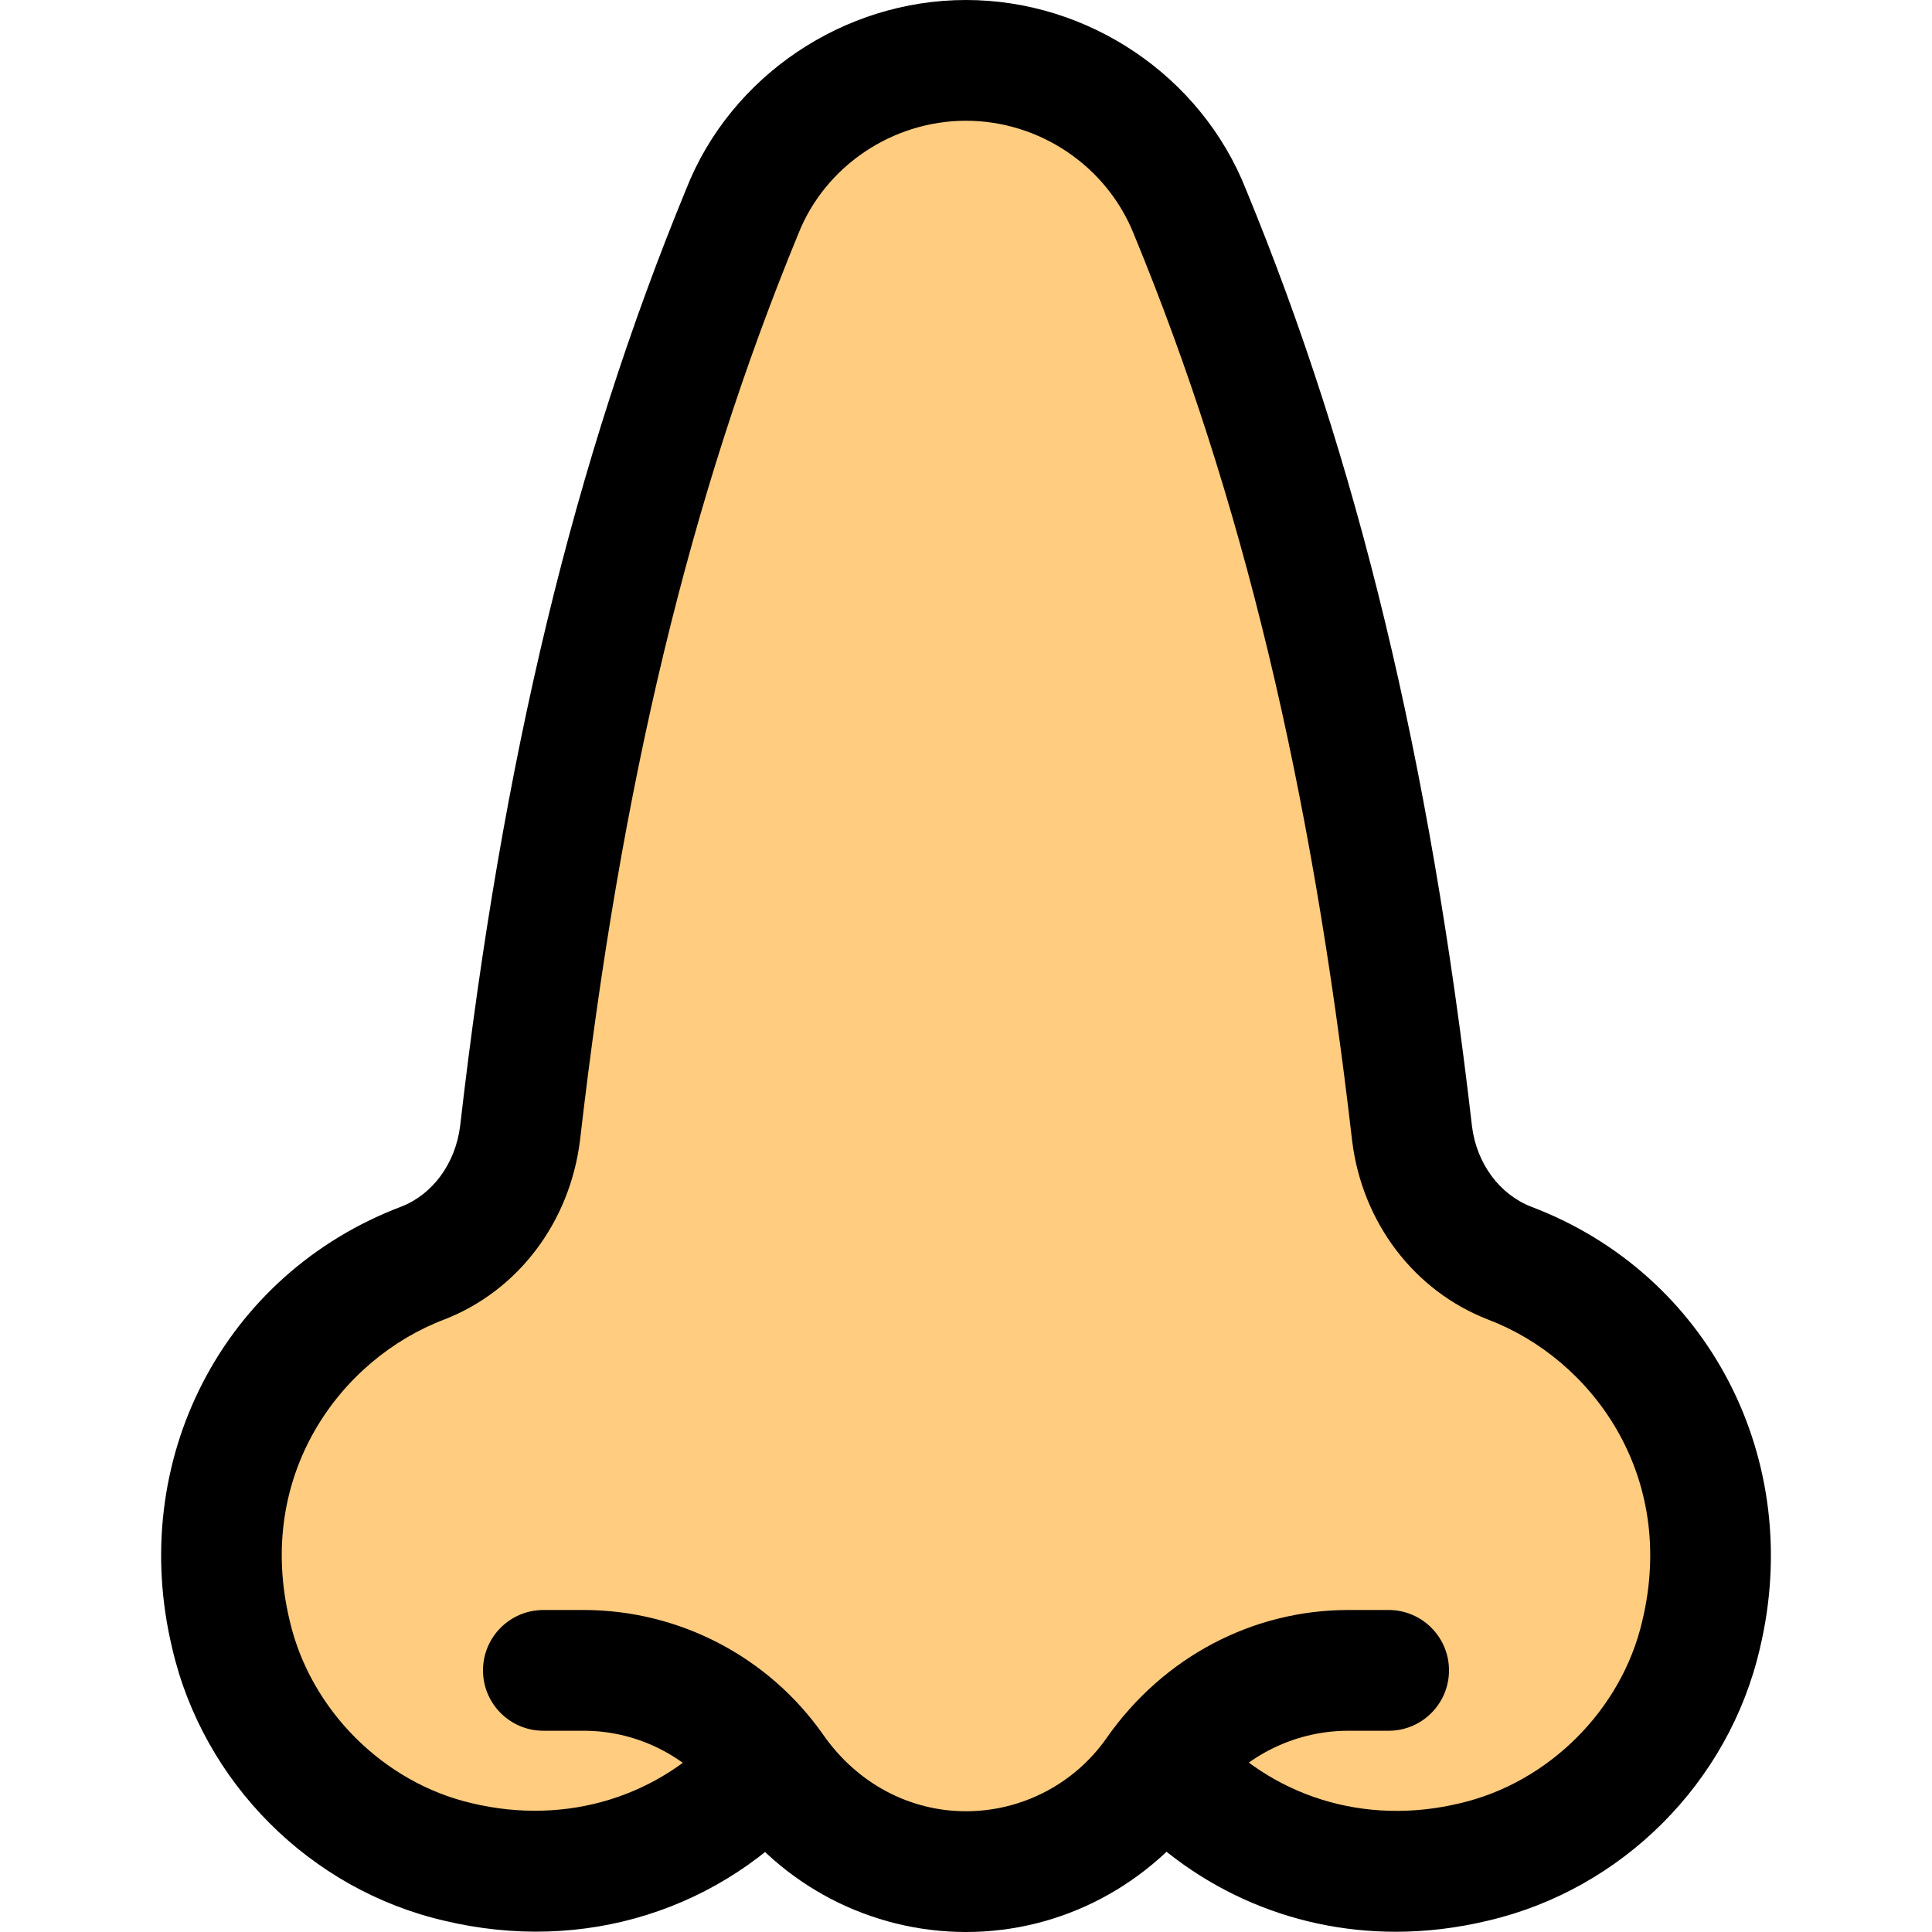 <svg width="120" height="120" viewBox="0 0 120 120" fill="none" xmlns="http://www.w3.org/2000/svg">
<g clip-path="url(#clip0)">
<path d="M93.749 78.45C90.399 77.15 88.15 74 87.7 70.4C85.45 50.85 81.549 31.7 73.899 13.15C71.649 7.45 66.099 3.75 59.999 3.75C53.899 3.75 48.349 7.45 46.099 13.15C38.449 31.7 34.549 50.85 32.299 70.4C31.849 74 29.599 77.15 26.249 78.45C17.549 81.75 11.849 91.15 14.349 101.55C15.949 108.45 21.549 114.05 28.449 115.65C36.144 117.5 43.294 114.75 47.794 109.605C47.874 109.71 47.979 109.785 48.054 109.89L48.204 110.1C50.899 113.95 55.304 116.245 60.004 116.245C64.704 116.245 69.109 113.95 71.804 110.1L71.954 109.89C72.029 109.785 72.134 109.71 72.214 109.605C76.714 114.75 83.859 117.495 91.559 115.65C98.459 114.05 104.059 108.45 105.659 101.55C108.149 91.15 102.449 81.75 93.749 78.45Z" fill="#FFCC80"/>
<path d="M86.69 119.985C80.085 119.985 73.87 117.21 69.375 112.065L75.03 107.135C78.925 111.6 84.765 113.425 90.675 112.005C96.19 110.725 100.725 106.19 102 100.7C104.19 91.6 98.835 84.39 92.425 81.96C87.835 80.18 84.61 75.93 83.985 70.865C81.43 48.675 77.125 30.8 70.44 14.58C68.755 10.32 64.57 7.5 60 7.5C55.43 7.5 51.245 10.32 49.585 14.525C42.88 30.8 38.575 48.675 36.025 70.83C35.39 75.93 32.17 80.175 27.61 81.95C21.165 84.39 15.815 91.6 17.995 100.67C19.275 106.19 23.81 110.725 29.3 112C35.2 113.41 41.07 111.605 44.97 107.135L50.625 112.065C44.855 118.675 36.23 121.365 27.58 119.295C19.27 117.365 12.635 110.73 10.7 102.395C7.885 90.69 13.865 79.135 24.925 74.945C26.88 74.185 28.29 72.26 28.58 69.935C31.205 47.11 35.675 28.6 42.63 11.72C45.39 4.73 52.385 0 60 0C67.615 0 74.61 4.73 77.39 11.77C84.33 28.595 88.795 47.105 91.43 69.97C91.72 72.26 93.13 74.185 95.115 74.955C106.14 79.135 112.12 90.69 109.3 102.425C107.37 110.73 100.735 117.365 92.4 119.3C90.485 119.76 88.57 119.985 86.69 119.985Z" fill="black"/>
<path d="M60 120C54.08 120 48.52 117.105 45.125 112.26C42.99 109.2 39.72 107.5 36.25 107.5H33.75C31.68 107.5 30 105.82 30 103.75C30 101.68 31.68 100 33.75 100H36.25C42.17 100 47.73 102.895 51.125 107.74C53.26 110.8 56.53 112.5 60 112.5C63.47 112.5 66.74 110.8 68.73 107.955C72.27 102.895 77.83 100 83.75 100H86.25C88.32 100 90 101.68 90 103.75C90 105.82 88.32 107.5 86.25 107.5H83.75C80.28 107.5 77.01 109.2 75.02 112.045C71.48 117.105 65.92 120 60 120Z" fill="black"/>
</g>
<defs>
<clipPath id="clip0">
<rect width="120" height="120" fill="white"/>
</clipPath>
</defs>
</svg>
